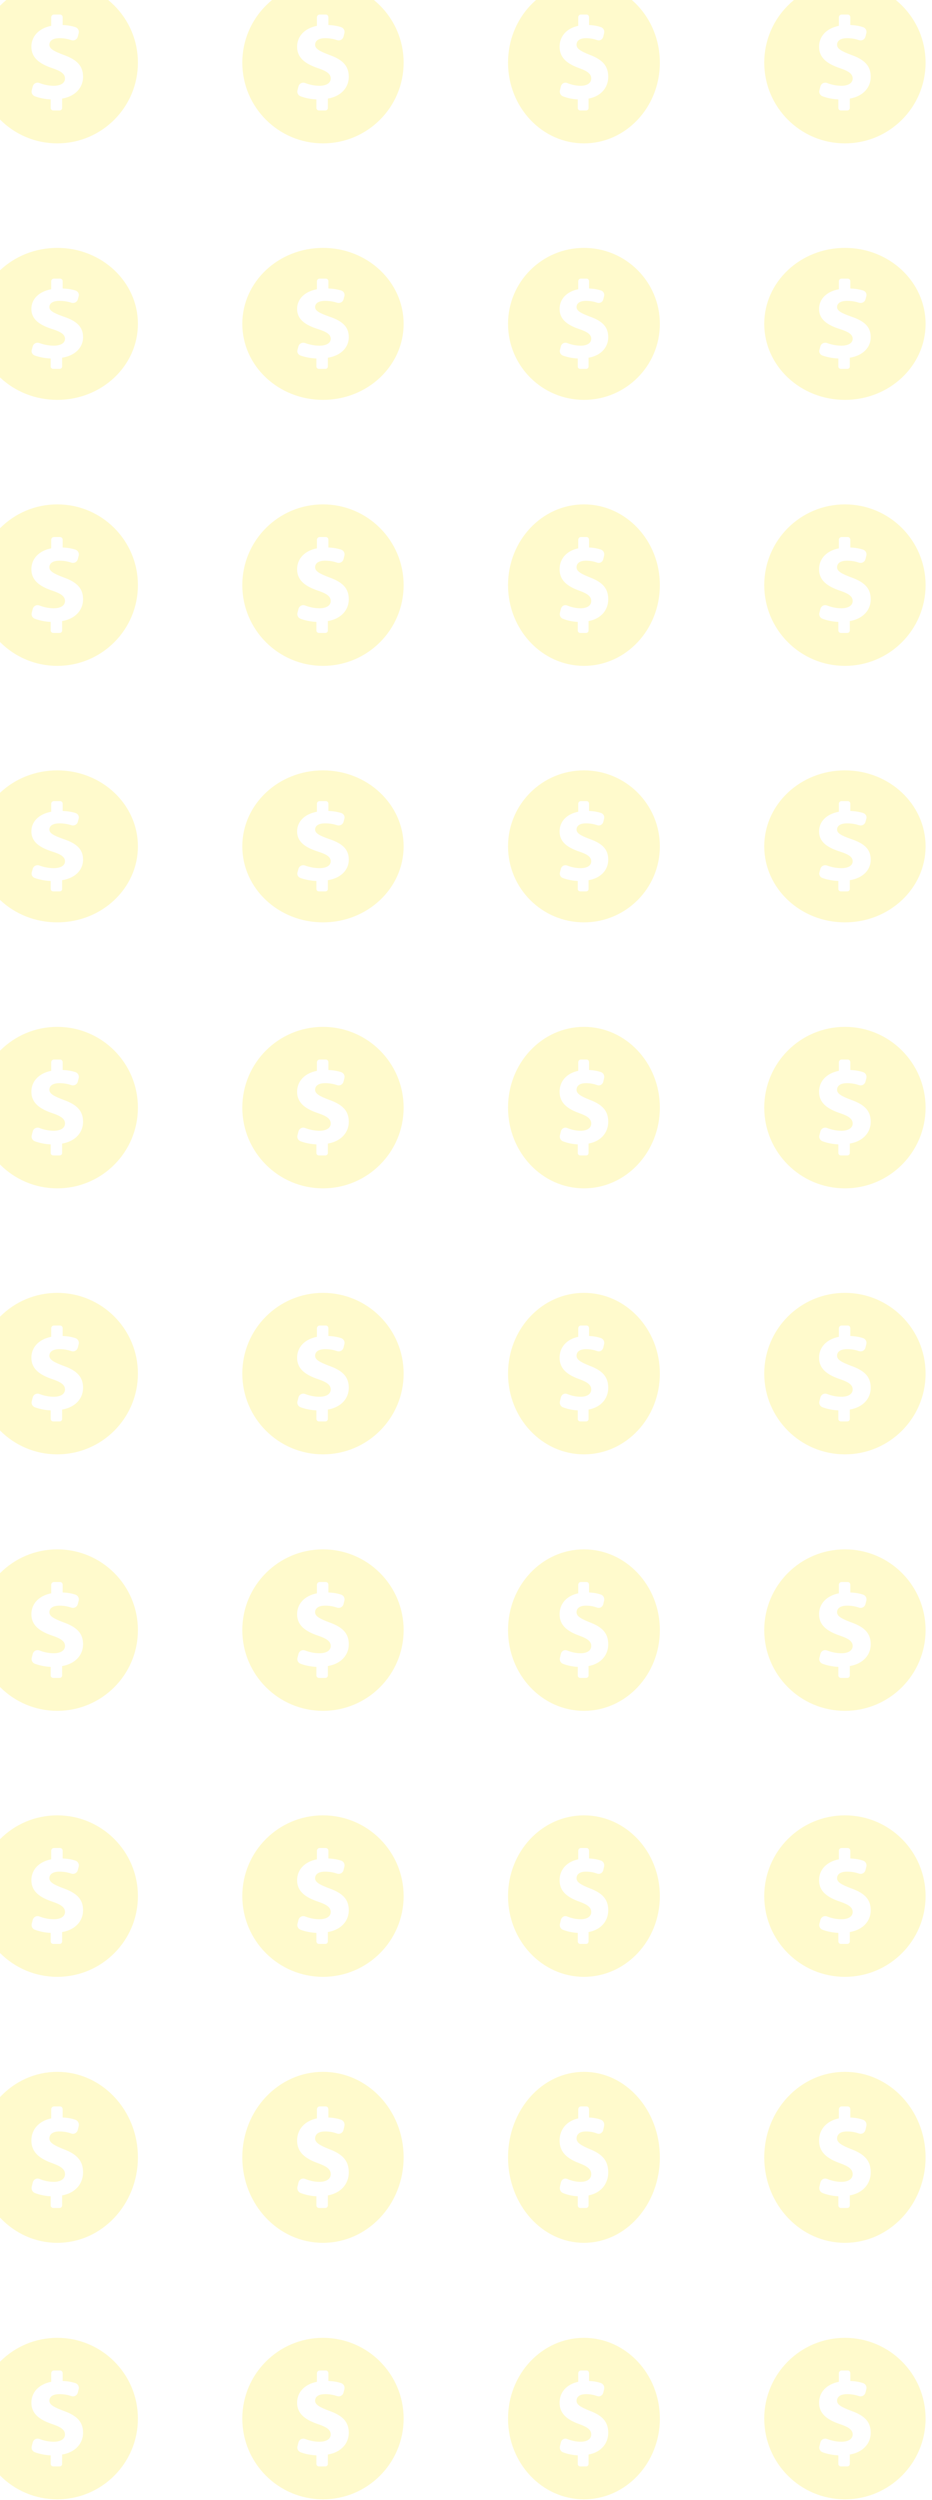 <svg width="103" height="276" viewBox="0 0 103 276" fill="none" xmlns="http://www.w3.org/2000/svg">
<g clip-path="url(#clip0_21_693)">
<path d="M35.693 258.096C30.77 258.096 26.779 262.087 26.779 267.01C26.779 271.934 30.77 275.925 35.693 275.925C40.617 275.925 44.608 271.933 44.608 267.01C44.608 262.087 40.617 258.096 35.693 258.096ZM36.233 270.981V272.013C36.233 272.174 36.108 272.291 35.946 272.291H35.259C35.097 272.291 34.967 272.174 34.967 272.013V271.072C34.334 271.043 33.696 270.908 33.212 270.725C32.95 270.625 32.804 270.345 32.874 270.073L32.986 269.636C33.025 269.483 33.128 269.355 33.268 269.283C33.408 269.21 33.572 269.203 33.719 269.259C34.18 269.437 34.724 269.567 35.304 269.567C36.044 269.567 36.55 269.281 36.55 268.762C36.55 268.269 36.135 267.958 35.174 267.633C33.786 267.166 32.835 266.517 32.835 265.258C32.835 264.117 33.643 263.221 35.025 262.949V262.007C35.025 261.846 35.162 261.702 35.324 261.702H36.012C36.173 261.702 36.291 261.846 36.291 262.007V262.857C36.895 262.883 37.331 262.973 37.696 263.092C37.972 263.182 38.135 263.471 38.062 263.752L37.964 264.143C37.925 264.292 37.827 264.419 37.692 264.492C37.557 264.565 37.397 264.578 37.251 264.528C36.92 264.414 36.488 264.311 35.94 264.311C35.097 264.311 34.824 264.675 34.824 265.038C34.824 265.466 35.278 265.739 36.381 266.154C37.925 266.699 38.546 267.413 38.546 268.58C38.545 269.735 37.729 270.722 36.233 270.981Z" fill="#FFE600" fill-opacity="0.2"/>
</g>
<g clip-path="url(#clip1_21_693)">
<path d="M35.693 -2C30.77 -2 26.779 1.991 26.779 6.915C26.779 11.838 30.77 15.829 35.693 15.829C40.617 15.829 44.608 11.838 44.608 6.915C44.608 1.992 40.617 -2 35.693 -2ZM36.233 10.886V11.918C36.233 12.079 36.108 12.196 35.946 12.196H35.259C35.097 12.196 34.967 12.079 34.967 11.918V10.976C34.334 10.948 33.696 10.813 33.212 10.629C32.95 10.529 32.804 10.249 32.874 9.977L32.986 9.541C33.025 9.387 33.128 9.259 33.268 9.188C33.408 9.115 33.572 9.107 33.719 9.163C34.18 9.342 34.724 9.471 35.304 9.471C36.044 9.471 36.55 9.186 36.55 8.667C36.55 8.173 36.135 7.862 35.174 7.537C33.786 7.07 32.835 6.421 32.835 5.163C32.835 4.021 33.643 3.126 35.025 2.853V1.912C35.025 1.751 35.162 1.606 35.324 1.606H36.012C36.173 1.606 36.291 1.751 36.291 1.912V2.762C36.895 2.788 37.331 2.877 37.696 2.996C37.972 3.086 38.135 3.375 38.062 3.657L37.964 4.048C37.925 4.197 37.827 4.323 37.692 4.396C37.557 4.469 37.397 4.482 37.251 4.432C36.92 4.318 36.488 4.215 35.94 4.215C35.097 4.215 34.824 4.579 34.824 4.942C34.824 5.371 35.278 5.643 36.381 6.058C37.925 6.603 38.546 7.317 38.546 8.485C38.545 9.639 37.729 10.626 36.233 10.886Z" fill="#FFE600" fill-opacity="0.2"/>
</g>
<g clip-path="url(#clip2_21_693)">
<path d="M35.693 85.048C30.77 85.048 26.779 88.805 26.779 93.438C26.779 98.072 30.77 101.829 35.693 101.829C40.617 101.829 44.608 98.072 44.608 93.438C44.608 88.805 40.617 85.048 35.693 85.048ZM36.233 97.176V98.147C36.233 98.299 36.108 98.409 35.946 98.409H35.259C35.097 98.409 34.967 98.299 34.967 98.147V97.261C34.334 97.234 33.696 97.107 33.212 96.934C32.95 96.841 32.804 96.577 32.874 96.321L32.986 95.91C33.025 95.766 33.128 95.645 33.268 95.578C33.408 95.509 33.572 95.502 33.719 95.555C34.18 95.723 34.724 95.844 35.304 95.844C36.044 95.844 36.55 95.576 36.55 95.087C36.55 94.623 36.135 94.33 35.174 94.024C33.786 93.585 32.835 92.974 32.835 91.79C32.835 90.715 33.643 89.872 35.025 89.615V88.73C35.025 88.578 35.162 88.442 35.324 88.442H36.012C36.173 88.442 36.291 88.578 36.291 88.73V89.53C36.895 89.554 37.331 89.638 37.696 89.75C37.972 89.835 38.135 90.107 38.062 90.372L37.964 90.74C37.925 90.88 37.827 90.999 37.692 91.068C37.557 91.137 37.397 91.149 37.251 91.102C36.92 90.995 36.488 90.898 35.94 90.898C35.097 90.898 34.824 91.24 34.824 91.582C34.824 91.985 35.278 92.242 36.381 92.632C37.925 93.145 38.546 93.817 38.546 94.916C38.545 96.003 37.729 96.932 36.233 97.176Z" fill="#FFE600" fill-opacity="0.2"/>
</g>
<g clip-path="url(#clip3_21_693)">
<path d="M35.693 171.048C30.77 171.048 26.779 175.039 26.779 179.962C26.779 184.886 30.77 188.877 35.693 188.877C40.617 188.877 44.608 184.885 44.608 179.962C44.608 175.039 40.617 171.048 35.693 171.048ZM36.233 183.933V184.965C36.233 185.126 36.108 185.243 35.946 185.243H35.259C35.097 185.243 34.967 185.126 34.967 184.965V184.024C34.334 183.995 33.696 183.86 33.212 183.676C32.95 183.577 32.804 183.297 32.874 183.025L32.986 182.588C33.025 182.435 33.128 182.307 33.268 182.235C33.408 182.162 33.572 182.155 33.719 182.211C34.18 182.389 34.724 182.519 35.304 182.519C36.044 182.519 36.55 182.233 36.55 181.714C36.55 181.221 36.135 180.91 35.174 180.585C33.786 180.118 32.835 179.469 32.835 178.21C32.835 177.069 33.643 176.173 35.025 175.9V174.959C35.025 174.798 35.162 174.654 35.324 174.654H36.012C36.173 174.654 36.291 174.798 36.291 174.959V175.809C36.895 175.835 37.331 175.925 37.696 176.044C37.972 176.134 38.135 176.423 38.062 176.704L37.964 177.095C37.925 177.244 37.827 177.371 37.692 177.444C37.557 177.517 37.397 177.53 37.251 177.48C36.92 177.366 36.488 177.263 35.94 177.263C35.097 177.263 34.824 177.626 34.824 177.99C34.824 178.418 35.278 178.69 36.381 179.106C37.925 179.651 38.546 180.365 38.546 181.532C38.545 182.687 37.729 183.674 36.233 183.933Z" fill="#FFE600" fill-opacity="0.2"/>
</g>
<g clip-path="url(#clip4_21_693)">
<path d="M35.693 27.366C30.77 27.366 26.779 31.122 26.779 35.756C26.779 40.39 30.77 44.146 35.693 44.146C40.617 44.146 44.608 40.389 44.608 35.756C44.608 31.122 40.617 27.366 35.693 27.366ZM36.233 39.493V40.465C36.233 40.616 36.108 40.726 35.946 40.726H35.259C35.097 40.726 34.967 40.616 34.967 40.465V39.579C34.334 39.552 33.696 39.425 33.212 39.252C32.95 39.158 32.804 38.894 32.874 38.639L32.986 38.227C33.025 38.083 33.128 37.963 33.268 37.895C33.408 37.826 33.572 37.819 33.719 37.872C34.18 38.04 34.724 38.162 35.304 38.162C36.044 38.162 36.55 37.893 36.55 37.405C36.55 36.941 36.135 36.647 35.174 36.342C33.786 35.902 32.835 35.292 32.835 34.107C32.835 33.032 33.643 32.19 35.025 31.933V31.047C35.025 30.896 35.162 30.76 35.324 30.76H36.012C36.173 30.76 36.291 30.896 36.291 31.047V31.847C36.895 31.872 37.331 31.956 37.696 32.068C37.972 32.152 38.135 32.424 38.062 32.69L37.964 33.057C37.925 33.198 37.827 33.317 37.692 33.385C37.557 33.454 37.397 33.467 37.251 33.419C36.92 33.312 36.488 33.215 35.94 33.215C35.097 33.215 34.824 33.557 34.824 33.9C34.824 34.303 35.278 34.559 36.381 34.95C37.925 35.463 38.546 36.135 38.546 37.233C38.545 38.32 37.729 39.249 36.233 39.493Z" fill="#FFE600" fill-opacity="0.2"/>
</g>
<g clip-path="url(#clip5_21_693)">
<path d="M35.693 113.365C30.77 113.365 26.779 117.356 26.779 122.28C26.779 127.203 30.77 131.194 35.693 131.194C40.617 131.194 44.608 127.203 44.608 122.28C44.608 117.357 40.617 113.365 35.693 113.365ZM36.233 126.251V127.283C36.233 127.444 36.108 127.561 35.946 127.561H35.259C35.097 127.561 34.967 127.444 34.967 127.283V126.341C34.334 126.313 33.696 126.178 33.212 125.994C32.95 125.894 32.804 125.614 32.874 125.342L32.986 124.906C33.025 124.752 33.128 124.624 33.268 124.553C33.408 124.48 33.572 124.472 33.719 124.529C34.18 124.707 34.724 124.836 35.304 124.836C36.044 124.836 36.55 124.551 36.55 124.032C36.55 123.539 36.135 123.227 35.174 122.902C33.786 122.435 32.835 121.787 32.835 120.528C32.835 119.386 33.643 118.491 35.025 118.218V117.277C35.025 117.116 35.162 116.971 35.324 116.971H36.012C36.173 116.971 36.291 117.116 36.291 117.277V118.127C36.895 118.153 37.331 118.242 37.696 118.361C37.972 118.451 38.135 118.74 38.062 119.022L37.964 119.413C37.925 119.562 37.827 119.688 37.692 119.761C37.557 119.834 37.397 119.847 37.251 119.797C36.92 119.684 36.488 119.58 35.94 119.58C35.097 119.58 34.824 119.944 34.824 120.307C34.824 120.736 35.278 121.008 36.381 121.423C37.925 121.968 38.546 122.682 38.546 123.85C38.545 125.005 37.729 125.991 36.233 126.251Z" fill="#FFE600" fill-opacity="0.2"/>
</g>
<g clip-path="url(#clip6_21_693)">
<path d="M35.693 200.413C30.77 200.413 26.779 204.404 26.779 209.328C26.779 214.251 30.77 218.242 35.693 218.242C40.617 218.242 44.608 214.251 44.608 209.328C44.608 204.405 40.617 200.413 35.693 200.413ZM36.233 213.299V214.331C36.233 214.492 36.108 214.609 35.946 214.609H35.259C35.097 214.609 34.967 214.492 34.967 214.331V213.39C34.334 213.361 33.696 213.226 33.212 213.042C32.95 212.943 32.804 212.662 32.874 212.391L32.986 211.954C33.025 211.801 33.128 211.673 33.268 211.601C33.408 211.528 33.572 211.52 33.719 211.577C34.18 211.755 34.724 211.884 35.304 211.884C36.044 211.884 36.55 211.599 36.55 211.08C36.55 210.587 36.135 210.275 35.174 209.95C33.786 209.483 32.835 208.835 32.835 207.576C32.835 206.434 33.643 205.539 35.025 205.266V204.325C35.025 204.164 35.162 204.02 35.324 204.02H36.012C36.173 204.02 36.291 204.164 36.291 204.325V205.175C36.895 205.201 37.331 205.29 37.696 205.409C37.972 205.499 38.135 205.788 38.062 206.07L37.964 206.461C37.925 206.61 37.827 206.736 37.692 206.809C37.557 206.882 37.397 206.895 37.251 206.845C36.92 206.732 36.488 206.628 35.94 206.628C35.097 206.628 34.824 206.992 34.824 207.355C34.824 207.784 35.278 208.056 36.381 208.472C37.925 209.017 38.546 209.73 38.546 210.898C38.545 212.053 37.729 213.04 36.233 213.299Z" fill="#FFE600" fill-opacity="0.2"/>
</g>
<g clip-path="url(#clip7_21_693)">
<path d="M35.693 55.683C30.77 55.683 26.779 59.674 26.779 64.597C26.779 69.52 30.77 73.512 35.693 73.512C40.617 73.512 44.608 69.52 44.608 64.597C44.608 59.674 40.617 55.683 35.693 55.683ZM36.233 68.568V69.6C36.233 69.761 36.108 69.878 35.946 69.878H35.259C35.097 69.878 34.967 69.761 34.967 69.6V68.659C34.334 68.63 33.696 68.495 33.212 68.311C32.95 68.212 32.804 67.931 32.874 67.66L32.986 67.223C33.025 67.07 33.128 66.942 33.268 66.87C33.408 66.797 33.572 66.79 33.719 66.846C34.18 67.024 34.724 67.154 35.304 67.154C36.044 67.154 36.55 66.868 36.55 66.349C36.55 65.856 36.135 65.544 35.174 65.22C33.786 64.753 32.835 64.104 32.835 62.845C32.835 61.703 33.643 60.808 35.025 60.535V59.594C35.025 59.433 35.162 59.289 35.324 59.289H36.012C36.173 59.289 36.291 59.433 36.291 59.594V60.444C36.895 60.47 37.331 60.56 37.696 60.678C37.972 60.769 38.135 61.057 38.062 61.339L37.964 61.73C37.925 61.879 37.827 62.006 37.692 62.079C37.557 62.151 37.397 62.165 37.251 62.115C36.92 62.001 36.488 61.898 35.94 61.898C35.097 61.898 34.824 62.261 34.824 62.625C34.824 63.053 35.278 63.325 36.381 63.741C37.925 64.286 38.546 65 38.546 66.167C38.545 67.322 37.729 68.309 36.233 68.568Z" fill="#FFE600" fill-opacity="0.2"/>
</g>
<g clip-path="url(#clip8_21_693)">
<path d="M35.693 142.731C30.77 142.731 26.779 146.722 26.779 151.645C26.779 156.569 30.77 160.56 35.693 160.56C40.617 160.56 44.608 156.568 44.608 151.645C44.608 146.722 40.617 142.731 35.693 142.731ZM36.233 155.616V156.648C36.233 156.809 36.108 156.926 35.946 156.926H35.259C35.097 156.926 34.967 156.809 34.967 156.648V155.707C34.334 155.678 33.696 155.543 33.212 155.359C32.95 155.26 32.804 154.98 32.874 154.708L32.986 154.271C33.025 154.118 33.128 153.99 33.268 153.918C33.408 153.845 33.572 153.838 33.719 153.894C34.18 154.072 34.724 154.202 35.304 154.202C36.044 154.202 36.55 153.916 36.55 153.397C36.55 152.904 36.135 152.593 35.174 152.268C33.786 151.801 32.835 151.152 32.835 149.893C32.835 148.752 33.643 147.856 35.025 147.584V146.642C35.025 146.481 35.162 146.337 35.324 146.337H36.012C36.173 146.337 36.291 146.481 36.291 146.642V147.492C36.895 147.518 37.331 147.608 37.696 147.727C37.972 147.817 38.135 148.106 38.062 148.387L37.964 148.778C37.925 148.927 37.827 149.054 37.692 149.127C37.557 149.2 37.397 149.213 37.251 149.163C36.92 149.049 36.488 148.946 35.94 148.946C35.097 148.946 34.824 149.309 34.824 149.673C34.824 150.101 35.278 150.374 36.381 150.789C37.925 151.334 38.546 152.048 38.546 153.215C38.545 154.37 37.729 155.357 36.233 155.616Z" fill="#FFE600" fill-opacity="0.2"/>
</g>
<g clip-path="url(#clip9_21_693)">
<path d="M35.693 228.73C30.77 228.73 26.779 232.956 26.779 238.169C26.779 243.382 30.77 247.608 35.693 247.608C40.617 247.608 44.608 243.382 44.608 238.169C44.608 232.956 40.617 228.73 35.693 228.73ZM36.233 242.374V243.466C36.233 243.637 36.108 243.761 35.946 243.761H35.259C35.097 243.761 34.967 243.637 34.967 243.466V242.47C34.334 242.439 33.696 242.296 33.212 242.102C32.95 241.997 32.804 241.7 32.874 241.412L32.986 240.95C33.025 240.787 33.128 240.652 33.268 240.576C33.408 240.499 33.572 240.491 33.719 240.55C34.18 240.739 34.724 240.876 35.304 240.876C36.044 240.876 36.55 240.574 36.55 240.024C36.55 239.502 36.135 239.172 35.174 238.828C33.786 238.334 32.835 237.647 32.835 236.314C32.835 235.105 33.643 234.157 35.025 233.868V232.872C35.025 232.701 35.162 232.549 35.324 232.549H36.012C36.173 232.549 36.291 232.701 36.291 232.872V233.772C36.895 233.799 37.331 233.894 37.696 234.02C37.972 234.115 38.135 234.421 38.062 234.719L37.964 235.134C37.925 235.291 37.827 235.425 37.692 235.502C37.557 235.58 37.397 235.594 37.251 235.541C36.92 235.42 36.488 235.311 35.94 235.311C35.097 235.311 34.824 235.696 34.824 236.081C34.824 236.534 35.278 236.823 36.381 237.263C37.925 237.84 38.546 238.595 38.546 239.831C38.545 241.054 37.729 242.099 36.233 242.374Z" fill="#FFE600" fill-opacity="0.2"/>
</g>
<g clip-path="url(#clip10_21_693)">
<path d="M64.535 258.096C59.901 258.096 56.145 262.087 56.145 267.01C56.145 271.934 59.901 275.925 64.535 275.925C69.169 275.925 72.925 271.933 72.925 267.01C72.925 262.087 69.168 258.096 64.535 258.096ZM65.043 270.981V272.013C65.043 272.174 64.925 272.291 64.773 272.291H64.125C63.974 272.291 63.851 272.174 63.851 272.013V271.072C63.255 271.043 62.654 270.908 62.199 270.725C61.953 270.625 61.816 270.345 61.881 270.073L61.986 269.636C62.023 269.483 62.12 269.355 62.252 269.283C62.383 269.21 62.538 269.203 62.677 269.259C63.11 269.437 63.622 269.567 64.168 269.567C64.864 269.567 65.341 269.281 65.341 268.762C65.341 268.269 64.95 267.958 64.046 267.633C62.739 267.166 61.844 266.517 61.844 265.258C61.844 264.117 62.605 263.221 63.905 262.949V262.007C63.905 261.846 64.035 261.702 64.187 261.702H64.834C64.986 261.702 65.097 261.846 65.097 262.007V262.857C65.666 262.883 66.076 262.973 66.419 263.092C66.679 263.182 66.832 263.471 66.764 263.752L66.671 264.143C66.635 264.292 66.543 264.419 66.415 264.492C66.288 264.565 66.138 264.578 66.001 264.528C65.689 264.414 65.282 264.311 64.767 264.311C63.973 264.311 63.717 264.675 63.717 265.038C63.717 265.466 64.144 265.739 65.182 266.154C66.635 266.699 67.219 267.413 67.219 268.58C67.219 269.735 66.451 270.722 65.043 270.981Z" fill="#FFE600" fill-opacity="0.2"/>
</g>
<g clip-path="url(#clip11_21_693)">
<path d="M64.535 -2C59.901 -2 56.145 1.991 56.145 6.915C56.145 11.838 59.901 15.829 64.535 15.829C69.169 15.829 72.925 11.838 72.925 6.915C72.925 1.992 69.168 -2 64.535 -2ZM65.043 10.886V11.918C65.043 12.079 64.925 12.196 64.773 12.196H64.125C63.974 12.196 63.851 12.079 63.851 11.918V10.976C63.255 10.948 62.654 10.813 62.199 10.629C61.953 10.529 61.816 10.249 61.881 9.977L61.986 9.541C62.023 9.387 62.12 9.259 62.252 9.188C62.383 9.115 62.538 9.107 62.677 9.163C63.11 9.342 63.622 9.471 64.168 9.471C64.864 9.471 65.341 9.186 65.341 8.667C65.341 8.173 64.95 7.862 64.046 7.537C62.739 7.07 61.844 6.421 61.844 5.163C61.844 4.021 62.605 3.126 63.905 2.853V1.912C63.905 1.751 64.035 1.606 64.187 1.606H64.834C64.986 1.606 65.097 1.751 65.097 1.912V2.762C65.666 2.788 66.076 2.877 66.419 2.996C66.679 3.086 66.832 3.375 66.764 3.657L66.671 4.048C66.635 4.197 66.543 4.323 66.415 4.396C66.288 4.469 66.138 4.482 66.001 4.432C65.689 4.318 65.282 4.215 64.767 4.215C63.973 4.215 63.717 4.579 63.717 4.942C63.717 5.371 64.144 5.643 65.182 6.058C66.635 6.603 67.219 7.317 67.219 8.485C67.219 9.639 66.451 10.626 65.043 10.886Z" fill="#FFE600" fill-opacity="0.2"/>
</g>
<g clip-path="url(#clip12_21_693)">
<path d="M64.535 85.048C59.901 85.048 56.145 88.805 56.145 93.438C56.145 98.072 59.901 101.829 64.535 101.829C69.169 101.829 72.925 98.072 72.925 93.438C72.925 88.805 69.168 85.048 64.535 85.048ZM65.043 97.176V98.147C65.043 98.299 64.925 98.409 64.773 98.409H64.125C63.974 98.409 63.851 98.299 63.851 98.147V97.261C63.255 97.234 62.654 97.107 62.199 96.934C61.953 96.841 61.816 96.577 61.881 96.321L61.986 95.91C62.023 95.766 62.12 95.645 62.252 95.578C62.383 95.509 62.538 95.502 62.677 95.555C63.11 95.723 63.622 95.844 64.168 95.844C64.864 95.844 65.341 95.576 65.341 95.087C65.341 94.623 64.95 94.33 64.046 94.024C62.739 93.585 61.844 92.974 61.844 91.79C61.844 90.715 62.605 89.872 63.905 89.615V88.73C63.905 88.578 64.035 88.442 64.187 88.442H64.834C64.986 88.442 65.097 88.578 65.097 88.73V89.53C65.666 89.554 66.076 89.638 66.419 89.75C66.679 89.835 66.832 90.107 66.764 90.372L66.671 90.74C66.635 90.88 66.543 90.999 66.415 91.068C66.288 91.137 66.138 91.149 66.001 91.102C65.689 90.995 65.282 90.898 64.767 90.898C63.973 90.898 63.717 91.24 63.717 91.582C63.717 91.985 64.144 92.242 65.182 92.632C66.635 93.145 67.219 93.817 67.219 94.916C67.219 96.003 66.451 96.932 65.043 97.176Z" fill="#FFE600" fill-opacity="0.2"/>
</g>
<g clip-path="url(#clip13_21_693)">
<path d="M64.535 171.048C59.901 171.048 56.145 175.039 56.145 179.962C56.145 184.886 59.901 188.877 64.535 188.877C69.169 188.877 72.925 184.885 72.925 179.962C72.925 175.039 69.168 171.048 64.535 171.048ZM65.043 183.933V184.965C65.043 185.126 64.925 185.243 64.773 185.243H64.125C63.974 185.243 63.851 185.126 63.851 184.965V184.024C63.255 183.995 62.654 183.86 62.199 183.676C61.953 183.577 61.816 183.297 61.881 183.025L61.986 182.588C62.023 182.435 62.12 182.307 62.252 182.235C62.383 182.162 62.538 182.155 62.677 182.211C63.11 182.389 63.622 182.519 64.168 182.519C64.864 182.519 65.341 182.233 65.341 181.714C65.341 181.221 64.95 180.91 64.046 180.585C62.739 180.118 61.844 179.469 61.844 178.21C61.844 177.069 62.605 176.173 63.905 175.9V174.959C63.905 174.798 64.035 174.654 64.187 174.654H64.834C64.986 174.654 65.097 174.798 65.097 174.959V175.809C65.666 175.835 66.076 175.925 66.419 176.044C66.679 176.134 66.832 176.423 66.764 176.704L66.671 177.095C66.635 177.244 66.543 177.371 66.415 177.444C66.288 177.517 66.138 177.53 66.001 177.48C65.689 177.366 65.282 177.263 64.767 177.263C63.973 177.263 63.717 177.626 63.717 177.99C63.717 178.418 64.144 178.69 65.182 179.106C66.635 179.651 67.219 180.365 67.219 181.532C67.219 182.687 66.451 183.674 65.043 183.933Z" fill="#FFE600" fill-opacity="0.2"/>
</g>
<g clip-path="url(#clip14_21_693)">
<path d="M64.535 27.366C59.901 27.366 56.145 31.122 56.145 35.756C56.145 40.39 59.901 44.146 64.535 44.146C69.169 44.146 72.925 40.389 72.925 35.756C72.925 31.122 69.168 27.366 64.535 27.366ZM65.043 39.493V40.465C65.043 40.616 64.925 40.726 64.773 40.726H64.125C63.974 40.726 63.851 40.616 63.851 40.465V39.579C63.255 39.552 62.654 39.425 62.199 39.252C61.953 39.158 61.816 38.894 61.881 38.639L61.986 38.227C62.023 38.083 62.12 37.963 62.252 37.895C62.383 37.826 62.538 37.819 62.677 37.872C63.11 38.04 63.622 38.162 64.168 38.162C64.864 38.162 65.341 37.893 65.341 37.405C65.341 36.941 64.95 36.647 64.046 36.342C62.739 35.902 61.844 35.292 61.844 34.107C61.844 33.032 62.605 32.19 63.905 31.933V31.047C63.905 30.896 64.035 30.76 64.187 30.76H64.834C64.986 30.76 65.097 30.896 65.097 31.047V31.847C65.666 31.872 66.076 31.956 66.419 32.068C66.679 32.152 66.832 32.424 66.764 32.69L66.671 33.057C66.635 33.198 66.543 33.317 66.415 33.385C66.288 33.454 66.138 33.467 66.001 33.419C65.689 33.312 65.282 33.215 64.767 33.215C63.973 33.215 63.717 33.557 63.717 33.9C63.717 34.303 64.144 34.559 65.182 34.95C66.635 35.463 67.219 36.135 67.219 37.233C67.219 38.32 66.451 39.249 65.043 39.493Z" fill="#FFE600" fill-opacity="0.2"/>
</g>
<g clip-path="url(#clip15_21_693)">
<path d="M64.535 113.365C59.901 113.365 56.145 117.356 56.145 122.28C56.145 127.203 59.901 131.194 64.535 131.194C69.169 131.194 72.925 127.203 72.925 122.28C72.925 117.357 69.168 113.365 64.535 113.365ZM65.043 126.251V127.283C65.043 127.444 64.925 127.561 64.773 127.561H64.125C63.974 127.561 63.851 127.444 63.851 127.283V126.341C63.255 126.313 62.654 126.178 62.199 125.994C61.953 125.894 61.816 125.614 61.881 125.342L61.986 124.906C62.023 124.752 62.12 124.624 62.252 124.553C62.383 124.48 62.538 124.472 62.677 124.529C63.11 124.707 63.622 124.836 64.168 124.836C64.864 124.836 65.341 124.551 65.341 124.032C65.341 123.539 64.95 123.227 64.046 122.902C62.739 122.435 61.844 121.787 61.844 120.528C61.844 119.386 62.605 118.491 63.905 118.218V117.277C63.905 117.116 64.035 116.971 64.187 116.971H64.834C64.986 116.971 65.097 117.116 65.097 117.277V118.127C65.666 118.153 66.076 118.242 66.419 118.361C66.679 118.451 66.832 118.74 66.764 119.022L66.671 119.413C66.635 119.562 66.543 119.688 66.415 119.761C66.288 119.834 66.138 119.847 66.001 119.797C65.689 119.684 65.282 119.58 64.767 119.58C63.973 119.58 63.717 119.944 63.717 120.307C63.717 120.736 64.144 121.008 65.182 121.423C66.635 121.968 67.219 122.682 67.219 123.85C67.219 125.005 66.451 125.991 65.043 126.251Z" fill="#FFE600" fill-opacity="0.2"/>
</g>
<g clip-path="url(#clip16_21_693)">
<path d="M64.535 200.413C59.901 200.413 56.145 204.404 56.145 209.328C56.145 214.251 59.901 218.242 64.535 218.242C69.169 218.242 72.925 214.251 72.925 209.328C72.925 204.405 69.168 200.413 64.535 200.413ZM65.043 213.299V214.331C65.043 214.492 64.925 214.609 64.773 214.609H64.125C63.974 214.609 63.851 214.492 63.851 214.331V213.39C63.255 213.361 62.654 213.226 62.199 213.042C61.953 212.943 61.816 212.662 61.881 212.391L61.986 211.954C62.023 211.801 62.12 211.673 62.252 211.601C62.383 211.528 62.538 211.52 62.677 211.577C63.11 211.755 63.622 211.884 64.168 211.884C64.864 211.884 65.341 211.599 65.341 211.08C65.341 210.587 64.95 210.275 64.046 209.95C62.739 209.483 61.844 208.835 61.844 207.576C61.844 206.434 62.605 205.539 63.905 205.266V204.325C63.905 204.164 64.035 204.02 64.187 204.02H64.834C64.986 204.02 65.097 204.164 65.097 204.325V205.175C65.666 205.201 66.076 205.29 66.419 205.409C66.679 205.499 66.832 205.788 66.764 206.07L66.671 206.461C66.635 206.61 66.543 206.736 66.415 206.809C66.288 206.882 66.138 206.895 66.001 206.845C65.689 206.732 65.282 206.628 64.767 206.628C63.973 206.628 63.717 206.992 63.717 207.355C63.717 207.784 64.144 208.056 65.182 208.472C66.635 209.017 67.219 209.73 67.219 210.898C67.219 212.053 66.451 213.04 65.043 213.299Z" fill="#FFE600" fill-opacity="0.2"/>
</g>
<g clip-path="url(#clip17_21_693)">
<path d="M64.535 55.683C59.901 55.683 56.145 59.674 56.145 64.597C56.145 69.52 59.901 73.512 64.535 73.512C69.169 73.512 72.925 69.52 72.925 64.597C72.925 59.674 69.168 55.683 64.535 55.683ZM65.043 68.568V69.6C65.043 69.761 64.925 69.878 64.773 69.878H64.125C63.974 69.878 63.851 69.761 63.851 69.6V68.659C63.255 68.63 62.654 68.495 62.199 68.311C61.953 68.212 61.816 67.931 61.881 67.66L61.986 67.223C62.023 67.07 62.12 66.942 62.252 66.87C62.383 66.797 62.538 66.79 62.677 66.846C63.11 67.024 63.622 67.154 64.168 67.154C64.864 67.154 65.341 66.868 65.341 66.349C65.341 65.856 64.95 65.544 64.046 65.22C62.739 64.753 61.844 64.104 61.844 62.845C61.844 61.703 62.605 60.808 63.905 60.535V59.594C63.905 59.433 64.035 59.289 64.187 59.289H64.834C64.986 59.289 65.097 59.433 65.097 59.594V60.444C65.666 60.47 66.076 60.56 66.419 60.678C66.679 60.769 66.832 61.057 66.764 61.339L66.671 61.73C66.635 61.879 66.543 62.006 66.415 62.079C66.288 62.151 66.138 62.165 66.001 62.115C65.689 62.001 65.282 61.898 64.767 61.898C63.973 61.898 63.717 62.261 63.717 62.625C63.717 63.053 64.144 63.325 65.182 63.741C66.635 64.286 67.219 65 67.219 66.167C67.219 67.322 66.451 68.309 65.043 68.568Z" fill="#FFE600" fill-opacity="0.2"/>
</g>
<g clip-path="url(#clip18_21_693)">
<path d="M64.535 142.731C59.901 142.731 56.145 146.722 56.145 151.645C56.145 156.569 59.901 160.56 64.535 160.56C69.169 160.56 72.925 156.568 72.925 151.645C72.925 146.722 69.168 142.731 64.535 142.731ZM65.043 155.616V156.648C65.043 156.809 64.925 156.926 64.773 156.926H64.125C63.974 156.926 63.851 156.809 63.851 156.648V155.707C63.255 155.678 62.654 155.543 62.199 155.359C61.953 155.26 61.816 154.98 61.881 154.708L61.986 154.271C62.023 154.118 62.12 153.99 62.252 153.918C62.383 153.845 62.538 153.838 62.677 153.894C63.11 154.072 63.622 154.202 64.168 154.202C64.864 154.202 65.341 153.916 65.341 153.397C65.341 152.904 64.95 152.593 64.046 152.268C62.739 151.801 61.844 151.152 61.844 149.893C61.844 148.752 62.605 147.856 63.905 147.584V146.642C63.905 146.481 64.035 146.337 64.187 146.337H64.834C64.986 146.337 65.097 146.481 65.097 146.642V147.492C65.666 147.518 66.076 147.608 66.419 147.727C66.679 147.817 66.832 148.106 66.764 148.387L66.671 148.778C66.635 148.927 66.543 149.054 66.415 149.127C66.288 149.2 66.138 149.213 66.001 149.163C65.689 149.049 65.282 148.946 64.767 148.946C63.973 148.946 63.717 149.309 63.717 149.673C63.717 150.101 64.144 150.374 65.182 150.789C66.635 151.334 67.219 152.048 67.219 153.215C67.219 154.37 66.451 155.357 65.043 155.616Z" fill="#FFE600" fill-opacity="0.2"/>
</g>
<g clip-path="url(#clip19_21_693)">
<path d="M64.535 228.73C59.901 228.73 56.145 232.956 56.145 238.169C56.145 243.382 59.901 247.608 64.535 247.608C69.169 247.608 72.925 243.382 72.925 238.169C72.925 232.956 69.168 228.73 64.535 228.73ZM65.043 242.374V243.466C65.043 243.637 64.925 243.761 64.773 243.761H64.125C63.974 243.761 63.851 243.637 63.851 243.466V242.47C63.255 242.439 62.654 242.296 62.199 242.102C61.953 241.997 61.816 241.7 61.881 241.412L61.986 240.95C62.023 240.787 62.12 240.652 62.252 240.576C62.383 240.499 62.538 240.491 62.677 240.55C63.11 240.739 63.622 240.876 64.168 240.876C64.864 240.876 65.341 240.574 65.341 240.024C65.341 239.502 64.95 239.172 64.046 238.828C62.739 238.334 61.844 237.647 61.844 236.314C61.844 235.105 62.605 234.157 63.905 233.868V232.872C63.905 232.701 64.035 232.549 64.187 232.549H64.834C64.986 232.549 65.097 232.701 65.097 232.872V233.772C65.666 233.799 66.076 233.894 66.419 234.02C66.679 234.115 66.832 234.421 66.764 234.719L66.671 235.134C66.635 235.291 66.543 235.425 66.415 235.502C66.288 235.58 66.138 235.594 66.001 235.541C65.689 235.42 65.282 235.311 64.767 235.311C63.973 235.311 63.717 235.696 63.717 236.081C63.717 236.534 64.144 236.823 65.182 237.263C66.635 237.84 67.219 238.595 67.219 239.831C67.219 241.054 66.451 242.099 65.043 242.374Z" fill="#FFE600" fill-opacity="0.2"/>
</g>
<g clip-path="url(#clip20_21_693)">
<path d="M93.376 258.096C88.452 258.096 84.461 262.087 84.461 267.01C84.461 271.934 88.452 275.925 93.376 275.925C98.3 275.925 102.291 271.933 102.291 267.01C102.291 262.087 98.299 258.096 93.376 258.096ZM93.916 270.981V272.013C93.916 272.174 93.79 272.291 93.629 272.291H92.941C92.78 272.291 92.65 272.174 92.65 272.013V271.072C92.017 271.043 91.378 270.908 90.895 270.725C90.633 270.625 90.487 270.345 90.556 270.073L90.668 269.636C90.708 269.483 90.81 269.355 90.95 269.283C91.09 269.21 91.255 269.203 91.402 269.259C91.862 269.437 92.406 269.567 92.987 269.567C93.726 269.567 94.233 269.281 94.233 268.762C94.233 268.269 93.817 267.958 92.857 267.633C91.469 267.166 90.518 266.517 90.518 265.258C90.518 264.117 91.326 263.221 92.707 262.949V262.007C92.707 261.846 92.845 261.702 93.006 261.702H93.694C93.856 261.702 93.974 261.846 93.974 262.007V262.857C94.578 262.883 95.014 262.973 95.379 263.092C95.654 263.182 95.817 263.471 95.745 263.752L95.646 264.143C95.608 264.292 95.509 264.419 95.374 264.492C95.239 264.565 95.08 264.578 94.934 264.528C94.603 264.414 94.171 264.311 93.623 264.311C92.779 264.311 92.507 264.675 92.507 265.038C92.507 265.466 92.961 265.739 94.064 266.154C95.608 266.699 96.228 267.413 96.228 268.58C96.228 269.735 95.412 270.722 93.916 270.981Z" fill="#FFE600" fill-opacity="0.2"/>
</g>
<g clip-path="url(#clip21_21_693)">
<path d="M93.376 -2C88.452 -2 84.461 1.991 84.461 6.915C84.461 11.838 88.452 15.829 93.376 15.829C98.3 15.829 102.291 11.838 102.291 6.915C102.291 1.992 98.299 -2 93.376 -2ZM93.916 10.886V11.918C93.916 12.079 93.79 12.196 93.629 12.196H92.941C92.78 12.196 92.65 12.079 92.65 11.918V10.976C92.017 10.948 91.378 10.813 90.895 10.629C90.633 10.529 90.487 10.249 90.556 9.977L90.668 9.541C90.708 9.387 90.81 9.259 90.95 9.188C91.09 9.115 91.255 9.107 91.402 9.163C91.862 9.342 92.406 9.471 92.987 9.471C93.726 9.471 94.233 9.186 94.233 8.667C94.233 8.173 93.817 7.862 92.857 7.537C91.469 7.07 90.518 6.421 90.518 5.163C90.518 4.021 91.326 3.126 92.707 2.853V1.912C92.707 1.751 92.845 1.606 93.006 1.606H93.694C93.856 1.606 93.974 1.751 93.974 1.912V2.762C94.578 2.788 95.014 2.877 95.379 2.996C95.654 3.086 95.817 3.375 95.745 3.657L95.646 4.048C95.608 4.197 95.509 4.323 95.374 4.396C95.239 4.469 95.08 4.482 94.934 4.432C94.603 4.318 94.171 4.215 93.623 4.215C92.779 4.215 92.507 4.579 92.507 4.942C92.507 5.371 92.961 5.643 94.064 6.058C95.608 6.603 96.228 7.317 96.228 8.485C96.228 9.639 95.412 10.626 93.916 10.886Z" fill="#FFE600" fill-opacity="0.2"/>
</g>
<g clip-path="url(#clip22_21_693)">
<path d="M93.376 85.048C88.452 85.048 84.461 88.805 84.461 93.438C84.461 98.072 88.452 101.829 93.376 101.829C98.3 101.829 102.291 98.072 102.291 93.438C102.291 88.805 98.299 85.048 93.376 85.048ZM93.916 97.176V98.147C93.916 98.299 93.79 98.409 93.629 98.409H92.941C92.78 98.409 92.65 98.299 92.65 98.147V97.261C92.017 97.234 91.378 97.107 90.895 96.934C90.633 96.841 90.487 96.577 90.556 96.321L90.668 95.91C90.708 95.766 90.81 95.645 90.95 95.578C91.09 95.509 91.255 95.502 91.402 95.555C91.862 95.723 92.406 95.844 92.987 95.844C93.726 95.844 94.233 95.576 94.233 95.087C94.233 94.623 93.817 94.33 92.857 94.024C91.469 93.585 90.518 92.974 90.518 91.79C90.518 90.715 91.326 89.872 92.707 89.615V88.73C92.707 88.578 92.845 88.442 93.006 88.442H93.694C93.856 88.442 93.974 88.578 93.974 88.73V89.53C94.578 89.554 95.014 89.638 95.379 89.75C95.654 89.835 95.817 90.107 95.745 90.372L95.646 90.74C95.608 90.88 95.509 90.999 95.374 91.068C95.239 91.137 95.08 91.149 94.934 91.102C94.603 90.995 94.171 90.898 93.623 90.898C92.779 90.898 92.507 91.24 92.507 91.582C92.507 91.985 92.961 92.242 94.064 92.632C95.608 93.145 96.228 93.817 96.228 94.916C96.228 96.003 95.412 96.932 93.916 97.176Z" fill="#FFE600" fill-opacity="0.2"/>
</g>
<g clip-path="url(#clip23_21_693)">
<path d="M93.376 171.048C88.452 171.048 84.461 175.039 84.461 179.962C84.461 184.886 88.452 188.877 93.376 188.877C98.3 188.877 102.291 184.885 102.291 179.962C102.291 175.039 98.299 171.048 93.376 171.048ZM93.916 183.933V184.965C93.916 185.126 93.79 185.243 93.629 185.243H92.941C92.78 185.243 92.65 185.126 92.65 184.965V184.024C92.017 183.995 91.378 183.86 90.895 183.676C90.633 183.577 90.487 183.297 90.556 183.025L90.668 182.588C90.708 182.435 90.81 182.307 90.95 182.235C91.09 182.162 91.255 182.155 91.402 182.211C91.862 182.389 92.406 182.519 92.987 182.519C93.726 182.519 94.233 182.233 94.233 181.714C94.233 181.221 93.817 180.91 92.857 180.585C91.469 180.118 90.518 179.469 90.518 178.21C90.518 177.069 91.326 176.173 92.707 175.9V174.959C92.707 174.798 92.845 174.654 93.006 174.654H93.694C93.856 174.654 93.974 174.798 93.974 174.959V175.809C94.578 175.835 95.014 175.925 95.379 176.044C95.654 176.134 95.817 176.423 95.745 176.704L95.646 177.095C95.608 177.244 95.509 177.371 95.374 177.444C95.239 177.517 95.08 177.53 94.934 177.48C94.603 177.366 94.171 177.263 93.623 177.263C92.779 177.263 92.507 177.626 92.507 177.99C92.507 178.418 92.961 178.69 94.064 179.106C95.608 179.651 96.228 180.365 96.228 181.532C96.228 182.687 95.412 183.674 93.916 183.933Z" fill="#FFE600" fill-opacity="0.2"/>
</g>
<g clip-path="url(#clip24_21_693)">
<path d="M93.376 27.366C88.452 27.366 84.461 31.122 84.461 35.756C84.461 40.39 88.452 44.146 93.376 44.146C98.3 44.146 102.291 40.389 102.291 35.756C102.291 31.122 98.299 27.366 93.376 27.366ZM93.916 39.493V40.465C93.916 40.616 93.79 40.726 93.629 40.726H92.941C92.78 40.726 92.65 40.616 92.65 40.465V39.579C92.017 39.552 91.378 39.425 90.895 39.252C90.633 39.158 90.487 38.894 90.556 38.639L90.668 38.227C90.708 38.083 90.81 37.963 90.95 37.895C91.09 37.826 91.255 37.819 91.402 37.872C91.862 38.04 92.406 38.162 92.987 38.162C93.726 38.162 94.233 37.893 94.233 37.405C94.233 36.941 93.817 36.647 92.857 36.342C91.469 35.902 90.518 35.292 90.518 34.107C90.518 33.032 91.326 32.19 92.707 31.933V31.047C92.707 30.896 92.845 30.76 93.006 30.76H93.694C93.856 30.76 93.974 30.896 93.974 31.047V31.847C94.578 31.872 95.014 31.956 95.379 32.068C95.654 32.152 95.817 32.424 95.745 32.69L95.646 33.057C95.608 33.198 95.509 33.317 95.374 33.385C95.239 33.454 95.08 33.467 94.934 33.419C94.603 33.312 94.171 33.215 93.623 33.215C92.779 33.215 92.507 33.557 92.507 33.9C92.507 34.303 92.961 34.559 94.064 34.95C95.608 35.463 96.228 36.135 96.228 37.233C96.228 38.32 95.412 39.249 93.916 39.493Z" fill="#FFE600" fill-opacity="0.2"/>
</g>
<g clip-path="url(#clip25_21_693)">
<path d="M93.376 113.365C88.452 113.365 84.461 117.356 84.461 122.28C84.461 127.203 88.452 131.194 93.376 131.194C98.3 131.194 102.291 127.203 102.291 122.28C102.291 117.357 98.299 113.365 93.376 113.365ZM93.916 126.251V127.283C93.916 127.444 93.79 127.561 93.629 127.561H92.941C92.78 127.561 92.65 127.444 92.65 127.283V126.341C92.017 126.313 91.378 126.178 90.895 125.994C90.633 125.894 90.487 125.614 90.556 125.342L90.668 124.906C90.708 124.752 90.81 124.624 90.95 124.553C91.09 124.48 91.255 124.472 91.402 124.529C91.862 124.707 92.406 124.836 92.987 124.836C93.726 124.836 94.233 124.551 94.233 124.032C94.233 123.539 93.817 123.227 92.857 122.902C91.469 122.435 90.518 121.787 90.518 120.528C90.518 119.386 91.326 118.491 92.707 118.218V117.277C92.707 117.116 92.845 116.971 93.006 116.971H93.694C93.856 116.971 93.974 117.116 93.974 117.277V118.127C94.578 118.153 95.014 118.242 95.379 118.361C95.654 118.451 95.817 118.74 95.745 119.022L95.646 119.413C95.608 119.562 95.509 119.688 95.374 119.761C95.239 119.834 95.08 119.847 94.934 119.797C94.603 119.684 94.171 119.58 93.623 119.58C92.779 119.58 92.507 119.944 92.507 120.307C92.507 120.736 92.961 121.008 94.064 121.423C95.608 121.968 96.228 122.682 96.228 123.85C96.228 125.005 95.412 125.991 93.916 126.251Z" fill="#FFE600" fill-opacity="0.2"/>
</g>
<g clip-path="url(#clip26_21_693)">
<path d="M93.376 200.413C88.452 200.413 84.461 204.404 84.461 209.328C84.461 214.251 88.452 218.242 93.376 218.242C98.3 218.242 102.291 214.251 102.291 209.328C102.291 204.405 98.299 200.413 93.376 200.413ZM93.916 213.299V214.331C93.916 214.492 93.79 214.609 93.629 214.609H92.941C92.78 214.609 92.65 214.492 92.65 214.331V213.39C92.017 213.361 91.378 213.226 90.895 213.042C90.633 212.943 90.487 212.662 90.556 212.391L90.668 211.954C90.708 211.801 90.81 211.673 90.95 211.601C91.09 211.528 91.255 211.52 91.402 211.577C91.862 211.755 92.406 211.884 92.987 211.884C93.726 211.884 94.233 211.599 94.233 211.08C94.233 210.587 93.817 210.275 92.857 209.95C91.469 209.483 90.518 208.835 90.518 207.576C90.518 206.434 91.326 205.539 92.707 205.266V204.325C92.707 204.164 92.845 204.02 93.006 204.02H93.694C93.856 204.02 93.974 204.164 93.974 204.325V205.175C94.578 205.201 95.014 205.29 95.379 205.409C95.654 205.499 95.817 205.788 95.745 206.07L95.646 206.461C95.608 206.61 95.509 206.736 95.374 206.809C95.239 206.882 95.08 206.895 94.934 206.845C94.603 206.732 94.171 206.628 93.623 206.628C92.779 206.628 92.507 206.992 92.507 207.355C92.507 207.784 92.961 208.056 94.064 208.472C95.608 209.017 96.228 209.73 96.228 210.898C96.228 212.053 95.412 213.04 93.916 213.299Z" fill="#FFE600" fill-opacity="0.2"/>
</g>
<g clip-path="url(#clip27_21_693)">
<path d="M93.376 55.683C88.452 55.683 84.461 59.674 84.461 64.597C84.461 69.52 88.452 73.512 93.376 73.512C98.3 73.512 102.291 69.52 102.291 64.597C102.291 59.674 98.299 55.683 93.376 55.683ZM93.916 68.568V69.6C93.916 69.761 93.79 69.878 93.629 69.878H92.941C92.78 69.878 92.65 69.761 92.65 69.6V68.659C92.017 68.63 91.378 68.495 90.895 68.311C90.633 68.212 90.487 67.931 90.556 67.66L90.668 67.223C90.708 67.07 90.81 66.942 90.95 66.87C91.09 66.797 91.255 66.79 91.402 66.846C91.862 67.024 92.406 67.154 92.987 67.154C93.726 67.154 94.233 66.868 94.233 66.349C94.233 65.856 93.817 65.544 92.857 65.22C91.469 64.753 90.518 64.104 90.518 62.845C90.518 61.703 91.326 60.808 92.707 60.535V59.594C92.707 59.433 92.845 59.289 93.006 59.289H93.694C93.856 59.289 93.974 59.433 93.974 59.594V60.444C94.578 60.47 95.014 60.56 95.379 60.678C95.654 60.769 95.817 61.057 95.745 61.339L95.646 61.73C95.608 61.879 95.509 62.006 95.374 62.079C95.239 62.151 95.08 62.165 94.934 62.115C94.603 62.001 94.171 61.898 93.623 61.898C92.779 61.898 92.507 62.261 92.507 62.625C92.507 63.053 92.961 63.325 94.064 63.741C95.608 64.286 96.228 65 96.228 66.167C96.228 67.322 95.412 68.309 93.916 68.568Z" fill="#FFE600" fill-opacity="0.2"/>
</g>
<g clip-path="url(#clip28_21_693)">
<path d="M93.376 142.731C88.452 142.731 84.461 146.722 84.461 151.645C84.461 156.569 88.452 160.56 93.376 160.56C98.3 160.56 102.291 156.568 102.291 151.645C102.291 146.722 98.299 142.731 93.376 142.731ZM93.916 155.616V156.648C93.916 156.809 93.79 156.926 93.629 156.926H92.941C92.78 156.926 92.65 156.809 92.65 156.648V155.707C92.017 155.678 91.378 155.543 90.895 155.359C90.633 155.26 90.487 154.98 90.556 154.708L90.668 154.271C90.708 154.118 90.81 153.99 90.95 153.918C91.09 153.845 91.255 153.838 91.402 153.894C91.862 154.072 92.406 154.202 92.987 154.202C93.726 154.202 94.233 153.916 94.233 153.397C94.233 152.904 93.817 152.593 92.857 152.268C91.469 151.801 90.518 151.152 90.518 149.893C90.518 148.752 91.326 147.856 92.707 147.584V146.642C92.707 146.481 92.845 146.337 93.006 146.337H93.694C93.856 146.337 93.974 146.481 93.974 146.642V147.492C94.578 147.518 95.014 147.608 95.379 147.727C95.654 147.817 95.817 148.106 95.745 148.387L95.646 148.778C95.608 148.927 95.509 149.054 95.374 149.127C95.239 149.2 95.08 149.213 94.934 149.163C94.603 149.049 94.171 148.946 93.623 148.946C92.779 148.946 92.507 149.309 92.507 149.673C92.507 150.101 92.961 150.374 94.064 150.789C95.608 151.334 96.228 152.048 96.228 153.215C96.228 154.37 95.412 155.357 93.916 155.616Z" fill="#FFE600" fill-opacity="0.2"/>
</g>
<g clip-path="url(#clip29_21_693)">
<path d="M93.376 228.73C88.452 228.73 84.461 232.956 84.461 238.169C84.461 243.382 88.452 247.608 93.376 247.608C98.3 247.608 102.291 243.382 102.291 238.169C102.291 232.956 98.299 228.73 93.376 228.73ZM93.916 242.374V243.466C93.916 243.637 93.79 243.761 93.629 243.761H92.941C92.78 243.761 92.65 243.637 92.65 243.466V242.47C92.017 242.439 91.378 242.296 90.895 242.102C90.633 241.997 90.487 241.7 90.556 241.412L90.668 240.95C90.708 240.787 90.81 240.652 90.95 240.576C91.09 240.499 91.255 240.491 91.402 240.55C91.862 240.739 92.406 240.876 92.987 240.876C93.726 240.876 94.233 240.574 94.233 240.024C94.233 239.502 93.817 239.172 92.857 238.828C91.469 238.334 90.518 237.647 90.518 236.314C90.518 235.105 91.326 234.157 92.707 233.868V232.872C92.707 232.701 92.845 232.549 93.006 232.549H93.694C93.856 232.549 93.974 232.701 93.974 232.872V233.772C94.578 233.799 95.014 233.894 95.379 234.02C95.654 234.115 95.817 234.421 95.745 234.719L95.646 235.134C95.608 235.291 95.509 235.425 95.374 235.502C95.239 235.58 95.08 235.594 94.934 235.541C94.603 235.42 94.171 235.311 93.623 235.311C92.779 235.311 92.507 235.696 92.507 236.081C92.507 236.534 92.961 236.823 94.064 237.263C95.608 237.84 96.228 238.595 96.228 239.831C96.228 241.054 95.412 242.099 93.916 242.374Z" fill="#FFE600" fill-opacity="0.2"/>
</g>
<g clip-path="url(#clip30_21_693)">
<path d="M6.328 258.096C1.404 258.096 -2.587 262.087 -2.587 267.01C-2.587 271.934 1.404 275.925 6.328 275.925C11.252 275.925 15.242 271.933 15.242 267.01C15.242 262.087 11.251 258.096 6.328 258.096ZM6.867 270.981V272.013C6.867 272.174 6.742 272.291 6.581 272.291H5.893C5.732 272.291 5.602 272.174 5.602 272.013V271.072C4.968 271.043 4.33 270.908 3.846 270.725C3.585 270.625 3.439 270.345 3.508 270.073L3.62 269.636C3.659 269.483 3.762 269.355 3.902 269.283C4.042 269.21 4.207 269.203 4.354 269.259C4.814 269.437 5.358 269.567 5.939 269.567C6.678 269.567 7.184 269.281 7.184 268.762C7.184 268.269 6.769 267.958 5.809 267.633C4.42 267.166 3.469 266.517 3.469 265.258C3.469 264.117 4.277 263.221 5.659 262.949V262.007C5.659 261.846 5.797 261.702 5.958 261.702H6.646C6.807 261.702 6.926 261.846 6.926 262.007V262.857C7.53 262.883 7.966 262.973 8.33 263.092C8.606 263.182 8.769 263.471 8.697 263.752L8.598 264.143C8.56 264.292 8.461 264.419 8.326 264.492C8.191 264.565 8.032 264.578 7.886 264.528C7.554 264.414 7.122 264.311 6.575 264.311C5.731 264.311 5.458 264.675 5.458 265.038C5.458 265.466 5.913 265.739 7.016 266.154C8.56 266.699 9.18 267.413 9.18 268.58C9.18 269.735 8.364 270.722 6.867 270.981Z" fill="#FFE600" fill-opacity="0.2"/>
</g>
<g clip-path="url(#clip31_21_693)">
<path d="M6.328 -2C1.404 -2 -2.587 1.991 -2.587 6.915C-2.587 11.838 1.404 15.829 6.328 15.829C11.252 15.829 15.242 11.838 15.242 6.915C15.242 1.992 11.251 -2 6.328 -2ZM6.867 10.886V11.918C6.867 12.079 6.742 12.196 6.581 12.196H5.893C5.732 12.196 5.602 12.079 5.602 11.918V10.976C4.968 10.948 4.33 10.813 3.846 10.629C3.585 10.529 3.439 10.249 3.508 9.977L3.62 9.541C3.659 9.387 3.762 9.259 3.902 9.188C4.042 9.115 4.207 9.107 4.354 9.163C4.814 9.342 5.358 9.471 5.939 9.471C6.678 9.471 7.184 9.186 7.184 8.667C7.184 8.173 6.769 7.862 5.809 7.537C4.42 7.07 3.469 6.421 3.469 5.163C3.469 4.021 4.277 3.126 5.659 2.853V1.912C5.659 1.751 5.797 1.606 5.958 1.606H6.646C6.807 1.606 6.926 1.751 6.926 1.912V2.762C7.53 2.788 7.966 2.877 8.33 2.996C8.606 3.086 8.769 3.375 8.697 3.657L8.598 4.048C8.56 4.197 8.461 4.323 8.326 4.396C8.191 4.469 8.032 4.482 7.886 4.432C7.554 4.318 7.122 4.215 6.575 4.215C5.731 4.215 5.458 4.579 5.458 4.942C5.458 5.371 5.913 5.643 7.016 6.058C8.56 6.603 9.18 7.317 9.18 8.485C9.18 9.639 8.364 10.626 6.867 10.886Z" fill="#FFE600" fill-opacity="0.2"/>
</g>
<g clip-path="url(#clip32_21_693)">
<path d="M6.328 85.048C1.404 85.048 -2.587 88.805 -2.587 93.438C-2.587 98.072 1.404 101.829 6.328 101.829C11.252 101.829 15.242 98.072 15.242 93.438C15.242 88.805 11.251 85.048 6.328 85.048ZM6.867 97.176V98.147C6.867 98.299 6.742 98.409 6.581 98.409H5.893C5.732 98.409 5.602 98.299 5.602 98.147V97.261C4.968 97.234 4.33 97.107 3.846 96.934C3.585 96.841 3.439 96.577 3.508 96.321L3.62 95.91C3.659 95.766 3.762 95.645 3.902 95.578C4.042 95.509 4.207 95.502 4.354 95.555C4.814 95.723 5.358 95.844 5.939 95.844C6.678 95.844 7.184 95.576 7.184 95.087C7.184 94.623 6.769 94.33 5.809 94.024C4.42 93.585 3.469 92.974 3.469 91.79C3.469 90.715 4.277 89.872 5.659 89.615V88.73C5.659 88.578 5.797 88.442 5.958 88.442H6.646C6.807 88.442 6.926 88.578 6.926 88.73V89.53C7.53 89.554 7.966 89.638 8.33 89.75C8.606 89.835 8.769 90.107 8.697 90.372L8.598 90.74C8.56 90.88 8.461 90.999 8.326 91.068C8.191 91.137 8.032 91.149 7.886 91.102C7.554 90.995 7.122 90.898 6.575 90.898C5.731 90.898 5.458 91.24 5.458 91.582C5.458 91.985 5.913 92.242 7.016 92.632C8.56 93.145 9.18 93.817 9.18 94.916C9.18 96.003 8.364 96.932 6.867 97.176Z" fill="#FFE600" fill-opacity="0.2"/>
</g>
<g clip-path="url(#clip33_21_693)">
<path d="M6.328 171.048C1.404 171.048 -2.587 175.039 -2.587 179.962C-2.587 184.886 1.404 188.877 6.328 188.877C11.252 188.877 15.242 184.885 15.242 179.962C15.242 175.039 11.251 171.048 6.328 171.048ZM6.867 183.933V184.965C6.867 185.126 6.742 185.243 6.581 185.243H5.893C5.732 185.243 5.602 185.126 5.602 184.965V184.024C4.968 183.995 4.33 183.86 3.846 183.676C3.585 183.577 3.439 183.297 3.508 183.025L3.62 182.588C3.659 182.435 3.762 182.307 3.902 182.235C4.042 182.162 4.207 182.155 4.354 182.211C4.814 182.389 5.358 182.519 5.939 182.519C6.678 182.519 7.184 182.233 7.184 181.714C7.184 181.221 6.769 180.91 5.809 180.585C4.42 180.118 3.469 179.469 3.469 178.21C3.469 177.069 4.277 176.173 5.659 175.9V174.959C5.659 174.798 5.797 174.654 5.958 174.654H6.646C6.807 174.654 6.926 174.798 6.926 174.959V175.809C7.53 175.835 7.966 175.925 8.33 176.044C8.606 176.134 8.769 176.423 8.697 176.704L8.598 177.095C8.56 177.244 8.461 177.371 8.326 177.444C8.191 177.517 8.032 177.53 7.886 177.48C7.554 177.366 7.122 177.263 6.575 177.263C5.731 177.263 5.458 177.626 5.458 177.99C5.458 178.418 5.913 178.69 7.016 179.106C8.56 179.651 9.18 180.365 9.18 181.532C9.18 182.687 8.364 183.674 6.867 183.933Z" fill="#FFE600" fill-opacity="0.2"/>
</g>
<g clip-path="url(#clip34_21_693)">
<path d="M6.328 27.366C1.404 27.366 -2.587 31.122 -2.587 35.756C-2.587 40.39 1.404 44.146 6.328 44.146C11.252 44.146 15.242 40.389 15.242 35.756C15.242 31.122 11.251 27.366 6.328 27.366ZM6.867 39.493V40.465C6.867 40.616 6.742 40.726 6.581 40.726H5.893C5.732 40.726 5.602 40.616 5.602 40.465V39.579C4.968 39.552 4.33 39.425 3.846 39.252C3.585 39.158 3.439 38.894 3.508 38.639L3.62 38.227C3.659 38.083 3.762 37.963 3.902 37.895C4.042 37.826 4.207 37.819 4.354 37.872C4.814 38.04 5.358 38.162 5.939 38.162C6.678 38.162 7.184 37.893 7.184 37.405C7.184 36.941 6.769 36.647 5.809 36.342C4.42 35.902 3.469 35.292 3.469 34.107C3.469 33.032 4.277 32.19 5.659 31.933V31.047C5.659 30.896 5.797 30.76 5.958 30.76H6.646C6.807 30.76 6.926 30.896 6.926 31.047V31.847C7.53 31.872 7.966 31.956 8.33 32.068C8.606 32.152 8.769 32.424 8.697 32.69L8.598 33.057C8.56 33.198 8.461 33.317 8.326 33.385C8.191 33.454 8.032 33.467 7.886 33.419C7.554 33.312 7.122 33.215 6.575 33.215C5.731 33.215 5.458 33.557 5.458 33.9C5.458 34.303 5.913 34.559 7.016 34.95C8.56 35.463 9.18 36.135 9.18 37.233C9.18 38.32 8.364 39.249 6.867 39.493Z" fill="#FFE600" fill-opacity="0.2"/>
</g>
<g clip-path="url(#clip35_21_693)">
<path d="M6.328 113.365C1.404 113.365 -2.587 117.356 -2.587 122.28C-2.587 127.203 1.404 131.194 6.328 131.194C11.252 131.194 15.242 127.203 15.242 122.28C15.242 117.357 11.251 113.365 6.328 113.365ZM6.867 126.251V127.283C6.867 127.444 6.742 127.561 6.581 127.561H5.893C5.732 127.561 5.602 127.444 5.602 127.283V126.341C4.968 126.313 4.33 126.178 3.846 125.994C3.585 125.894 3.439 125.614 3.508 125.342L3.62 124.906C3.659 124.752 3.762 124.624 3.902 124.553C4.042 124.48 4.207 124.472 4.354 124.529C4.814 124.707 5.358 124.836 5.939 124.836C6.678 124.836 7.184 124.551 7.184 124.032C7.184 123.539 6.769 123.227 5.809 122.902C4.42 122.435 3.469 121.787 3.469 120.528C3.469 119.386 4.277 118.491 5.659 118.218V117.277C5.659 117.116 5.797 116.971 5.958 116.971H6.646C6.807 116.971 6.926 117.116 6.926 117.277V118.127C7.53 118.153 7.966 118.242 8.33 118.361C8.606 118.451 8.769 118.74 8.697 119.022L8.598 119.413C8.56 119.562 8.461 119.688 8.326 119.761C8.191 119.834 8.032 119.847 7.886 119.797C7.554 119.684 7.122 119.58 6.575 119.58C5.731 119.58 5.458 119.944 5.458 120.307C5.458 120.736 5.913 121.008 7.016 121.423C8.56 121.968 9.18 122.682 9.18 123.85C9.18 125.005 8.364 125.991 6.867 126.251Z" fill="#FFE600" fill-opacity="0.2"/>
</g>
<g clip-path="url(#clip36_21_693)">
<path d="M6.328 200.413C1.404 200.413 -2.587 204.404 -2.587 209.328C-2.587 214.251 1.404 218.242 6.328 218.242C11.252 218.242 15.242 214.251 15.242 209.328C15.242 204.405 11.251 200.413 6.328 200.413ZM6.867 213.299V214.331C6.867 214.492 6.742 214.609 6.581 214.609H5.893C5.732 214.609 5.602 214.492 5.602 214.331V213.39C4.968 213.361 4.33 213.226 3.846 213.042C3.585 212.943 3.439 212.662 3.508 212.391L3.62 211.954C3.659 211.801 3.762 211.673 3.902 211.601C4.042 211.528 4.207 211.52 4.354 211.577C4.814 211.755 5.358 211.884 5.939 211.884C6.678 211.884 7.184 211.599 7.184 211.08C7.184 210.587 6.769 210.275 5.809 209.95C4.42 209.483 3.469 208.835 3.469 207.576C3.469 206.434 4.277 205.539 5.659 205.266V204.325C5.659 204.164 5.797 204.02 5.958 204.02H6.646C6.807 204.02 6.926 204.164 6.926 204.325V205.175C7.53 205.201 7.966 205.29 8.33 205.409C8.606 205.499 8.769 205.788 8.697 206.07L8.598 206.461C8.56 206.61 8.461 206.736 8.326 206.809C8.191 206.882 8.032 206.895 7.886 206.845C7.554 206.732 7.122 206.628 6.575 206.628C5.731 206.628 5.458 206.992 5.458 207.355C5.458 207.784 5.913 208.056 7.016 208.472C8.56 209.017 9.18 209.73 9.18 210.898C9.18 212.053 8.364 213.04 6.867 213.299Z" fill="#FFE600" fill-opacity="0.2"/>
</g>
<g clip-path="url(#clip37_21_693)">
<path d="M6.328 55.683C1.404 55.683 -2.587 59.674 -2.587 64.597C-2.587 69.52 1.404 73.512 6.328 73.512C11.252 73.512 15.242 69.52 15.242 64.597C15.242 59.674 11.251 55.683 6.328 55.683ZM6.867 68.568V69.6C6.867 69.761 6.742 69.878 6.581 69.878H5.893C5.732 69.878 5.602 69.761 5.602 69.6V68.659C4.968 68.63 4.33 68.495 3.846 68.311C3.585 68.212 3.439 67.931 3.508 67.66L3.62 67.223C3.659 67.07 3.762 66.942 3.902 66.87C4.042 66.797 4.207 66.79 4.354 66.846C4.814 67.024 5.358 67.154 5.939 67.154C6.678 67.154 7.184 66.868 7.184 66.349C7.184 65.856 6.769 65.544 5.809 65.22C4.42 64.753 3.469 64.104 3.469 62.845C3.469 61.703 4.277 60.808 5.659 60.535V59.594C5.659 59.433 5.797 59.289 5.958 59.289H6.646C6.807 59.289 6.926 59.433 6.926 59.594V60.444C7.53 60.47 7.966 60.56 8.33 60.678C8.606 60.769 8.769 61.057 8.697 61.339L8.598 61.73C8.56 61.879 8.461 62.006 8.326 62.079C8.191 62.151 8.032 62.165 7.886 62.115C7.554 62.001 7.122 61.898 6.575 61.898C5.731 61.898 5.458 62.261 5.458 62.625C5.458 63.053 5.913 63.325 7.016 63.741C8.56 64.286 9.18 65 9.18 66.167C9.18 67.322 8.364 68.309 6.867 68.568Z" fill="#FFE600" fill-opacity="0.2"/>
</g>
<g clip-path="url(#clip38_21_693)">
<path d="M6.328 142.731C1.404 142.731 -2.587 146.722 -2.587 151.645C-2.587 156.569 1.404 160.56 6.328 160.56C11.252 160.56 15.242 156.568 15.242 151.645C15.242 146.722 11.251 142.731 6.328 142.731ZM6.867 155.616V156.648C6.867 156.809 6.742 156.926 6.581 156.926H5.893C5.732 156.926 5.602 156.809 5.602 156.648V155.707C4.968 155.678 4.33 155.543 3.846 155.359C3.585 155.26 3.439 154.98 3.508 154.708L3.62 154.271C3.659 154.118 3.762 153.99 3.902 153.918C4.042 153.845 4.207 153.838 4.354 153.894C4.814 154.072 5.358 154.202 5.939 154.202C6.678 154.202 7.184 153.916 7.184 153.397C7.184 152.904 6.769 152.593 5.809 152.268C4.42 151.801 3.469 151.152 3.469 149.893C3.469 148.752 4.277 147.856 5.659 147.584V146.642C5.659 146.481 5.797 146.337 5.958 146.337H6.646C6.807 146.337 6.926 146.481 6.926 146.642V147.492C7.53 147.518 7.966 147.608 8.33 147.727C8.606 147.817 8.769 148.106 8.697 148.387L8.598 148.778C8.56 148.927 8.461 149.054 8.326 149.127C8.191 149.2 8.032 149.213 7.886 149.163C7.554 149.049 7.122 148.946 6.575 148.946C5.731 148.946 5.458 149.309 5.458 149.673C5.458 150.101 5.913 150.374 7.016 150.789C8.56 151.334 9.18 152.048 9.18 153.215C9.18 154.37 8.364 155.357 6.867 155.616Z" fill="#FFE600" fill-opacity="0.2"/>
</g>
<g clip-path="url(#clip39_21_693)">
<path d="M6.328 228.73C1.404 228.73 -2.587 232.956 -2.587 238.169C-2.587 243.382 1.404 247.608 6.328 247.608C11.252 247.608 15.242 243.382 15.242 238.169C15.242 232.956 11.251 228.73 6.328 228.73ZM6.867 242.374V243.466C6.867 243.637 6.742 243.761 6.581 243.761H5.893C5.732 243.761 5.602 243.637 5.602 243.466V242.47C4.968 242.439 4.33 242.296 3.846 242.102C3.585 241.997 3.439 241.7 3.508 241.412L3.62 240.95C3.659 240.787 3.762 240.652 3.902 240.576C4.042 240.499 4.207 240.491 4.354 240.55C4.814 240.739 5.358 240.876 5.939 240.876C6.678 240.876 7.184 240.574 7.184 240.024C7.184 239.502 6.769 239.172 5.809 238.828C4.42 238.334 3.469 237.647 3.469 236.314C3.469 235.105 4.277 234.157 5.659 233.868V232.872C5.659 232.701 5.797 232.549 5.958 232.549H6.646C6.807 232.549 6.926 232.701 6.926 232.872V233.772C7.53 233.799 7.966 233.894 8.33 234.02C8.606 234.115 8.769 234.421 8.697 234.719L8.598 235.134C8.56 235.291 8.461 235.425 8.326 235.502C8.191 235.58 8.032 235.594 7.886 235.541C7.554 235.42 7.122 235.311 6.575 235.311C5.731 235.311 5.458 235.696 5.458 236.081C5.458 236.534 5.913 236.823 7.016 237.263C8.56 237.84 9.18 238.595 9.18 239.831C9.18 241.054 8.364 242.099 6.867 242.374Z" fill="#FFE600" fill-opacity="0.2"/>
</g>
<defs>
<clipPath id="clip0_21_693">
<rect width="17.829" height="17.829" fill="white" transform="translate(26.779 258.096)"/>
</clipPath>
<clipPath id="clip1_21_693">
<rect width="17.829" height="17.829" fill="white" transform="translate(26.779 -2)"/>
</clipPath>
<clipPath id="clip2_21_693">
<rect width="17.829" height="16.78" fill="white" transform="translate(26.779 85.048)"/>
</clipPath>
<clipPath id="clip3_21_693">
<rect width="17.829" height="17.829" fill="white" transform="translate(26.779 171.048)"/>
</clipPath>
<clipPath id="clip4_21_693">
<rect width="17.829" height="16.78" fill="white" transform="translate(26.779 27.366)"/>
</clipPath>
<clipPath id="clip5_21_693">
<rect width="17.829" height="17.829" fill="white" transform="translate(26.779 113.365)"/>
</clipPath>
<clipPath id="clip6_21_693">
<rect width="17.829" height="17.829" fill="white" transform="translate(26.779 200.413)"/>
</clipPath>
<clipPath id="clip7_21_693">
<rect width="17.829" height="17.829" fill="white" transform="translate(26.779 55.683)"/>
</clipPath>
<clipPath id="clip8_21_693">
<rect width="17.829" height="17.829" fill="white" transform="translate(26.779 142.731)"/>
</clipPath>
<clipPath id="clip9_21_693">
<rect width="17.829" height="18.878" fill="white" transform="translate(26.779 228.73)"/>
</clipPath>
<clipPath id="clip10_21_693">
<rect width="16.78" height="17.829" fill="white" transform="translate(56.145 258.096)"/>
</clipPath>
<clipPath id="clip11_21_693">
<rect width="16.78" height="17.829" fill="white" transform="translate(56.145 -2)"/>
</clipPath>
<clipPath id="clip12_21_693">
<rect width="16.78" height="16.78" fill="white" transform="translate(56.145 85.048)"/>
</clipPath>
<clipPath id="clip13_21_693">
<rect width="16.78" height="17.829" fill="white" transform="translate(56.145 171.048)"/>
</clipPath>
<clipPath id="clip14_21_693">
<rect width="16.78" height="16.78" fill="white" transform="translate(56.145 27.366)"/>
</clipPath>
<clipPath id="clip15_21_693">
<rect width="16.78" height="17.829" fill="white" transform="translate(56.145 113.365)"/>
</clipPath>
<clipPath id="clip16_21_693">
<rect width="16.78" height="17.829" fill="white" transform="translate(56.145 200.413)"/>
</clipPath>
<clipPath id="clip17_21_693">
<rect width="16.78" height="17.829" fill="white" transform="translate(56.145 55.683)"/>
</clipPath>
<clipPath id="clip18_21_693">
<rect width="16.78" height="17.829" fill="white" transform="translate(56.145 142.731)"/>
</clipPath>
<clipPath id="clip19_21_693">
<rect width="16.78" height="18.878" fill="white" transform="translate(56.145 228.73)"/>
</clipPath>
<clipPath id="clip20_21_693">
<rect width="17.829" height="17.829" fill="white" transform="translate(84.461 258.096)"/>
</clipPath>
<clipPath id="clip21_21_693">
<rect width="17.829" height="17.829" fill="white" transform="translate(84.461 -2)"/>
</clipPath>
<clipPath id="clip22_21_693">
<rect width="17.829" height="16.78" fill="white" transform="translate(84.461 85.048)"/>
</clipPath>
<clipPath id="clip23_21_693">
<rect width="17.829" height="17.829" fill="white" transform="translate(84.461 171.048)"/>
</clipPath>
<clipPath id="clip24_21_693">
<rect width="17.829" height="16.78" fill="white" transform="translate(84.461 27.366)"/>
</clipPath>
<clipPath id="clip25_21_693">
<rect width="17.829" height="17.829" fill="white" transform="translate(84.461 113.365)"/>
</clipPath>
<clipPath id="clip26_21_693">
<rect width="17.829" height="17.829" fill="white" transform="translate(84.461 200.413)"/>
</clipPath>
<clipPath id="clip27_21_693">
<rect width="17.829" height="17.829" fill="white" transform="translate(84.461 55.683)"/>
</clipPath>
<clipPath id="clip28_21_693">
<rect width="17.829" height="17.829" fill="white" transform="translate(84.461 142.731)"/>
</clipPath>
<clipPath id="clip29_21_693">
<rect width="17.829" height="18.878" fill="white" transform="translate(84.461 228.73)"/>
</clipPath>
<clipPath id="clip30_21_693">
<rect width="17.829" height="17.829" fill="white" transform="translate(-2.587 258.096)"/>
</clipPath>
<clipPath id="clip31_21_693">
<rect width="17.829" height="17.829" fill="white" transform="translate(-2.587 -2)"/>
</clipPath>
<clipPath id="clip32_21_693">
<rect width="17.829" height="16.78" fill="white" transform="translate(-2.587 85.048)"/>
</clipPath>
<clipPath id="clip33_21_693">
<rect width="17.829" height="17.829" fill="white" transform="translate(-2.587 171.048)"/>
</clipPath>
<clipPath id="clip34_21_693">
<rect width="17.829" height="16.78" fill="white" transform="translate(-2.587 27.366)"/>
</clipPath>
<clipPath id="clip35_21_693">
<rect width="17.829" height="17.829" fill="white" transform="translate(-2.587 113.365)"/>
</clipPath>
<clipPath id="clip36_21_693">
<rect width="17.829" height="17.829" fill="white" transform="translate(-2.587 200.413)"/>
</clipPath>
<clipPath id="clip37_21_693">
<rect width="17.829" height="17.829" fill="white" transform="translate(-2.587 55.683)"/>
</clipPath>
<clipPath id="clip38_21_693">
<rect width="17.829" height="17.829" fill="white" transform="translate(-2.587 142.731)"/>
</clipPath>
<clipPath id="clip39_21_693">
<rect width="17.829" height="18.878" fill="white" transform="translate(-2.587 228.73)"/>
</clipPath>
</defs>
</svg>
